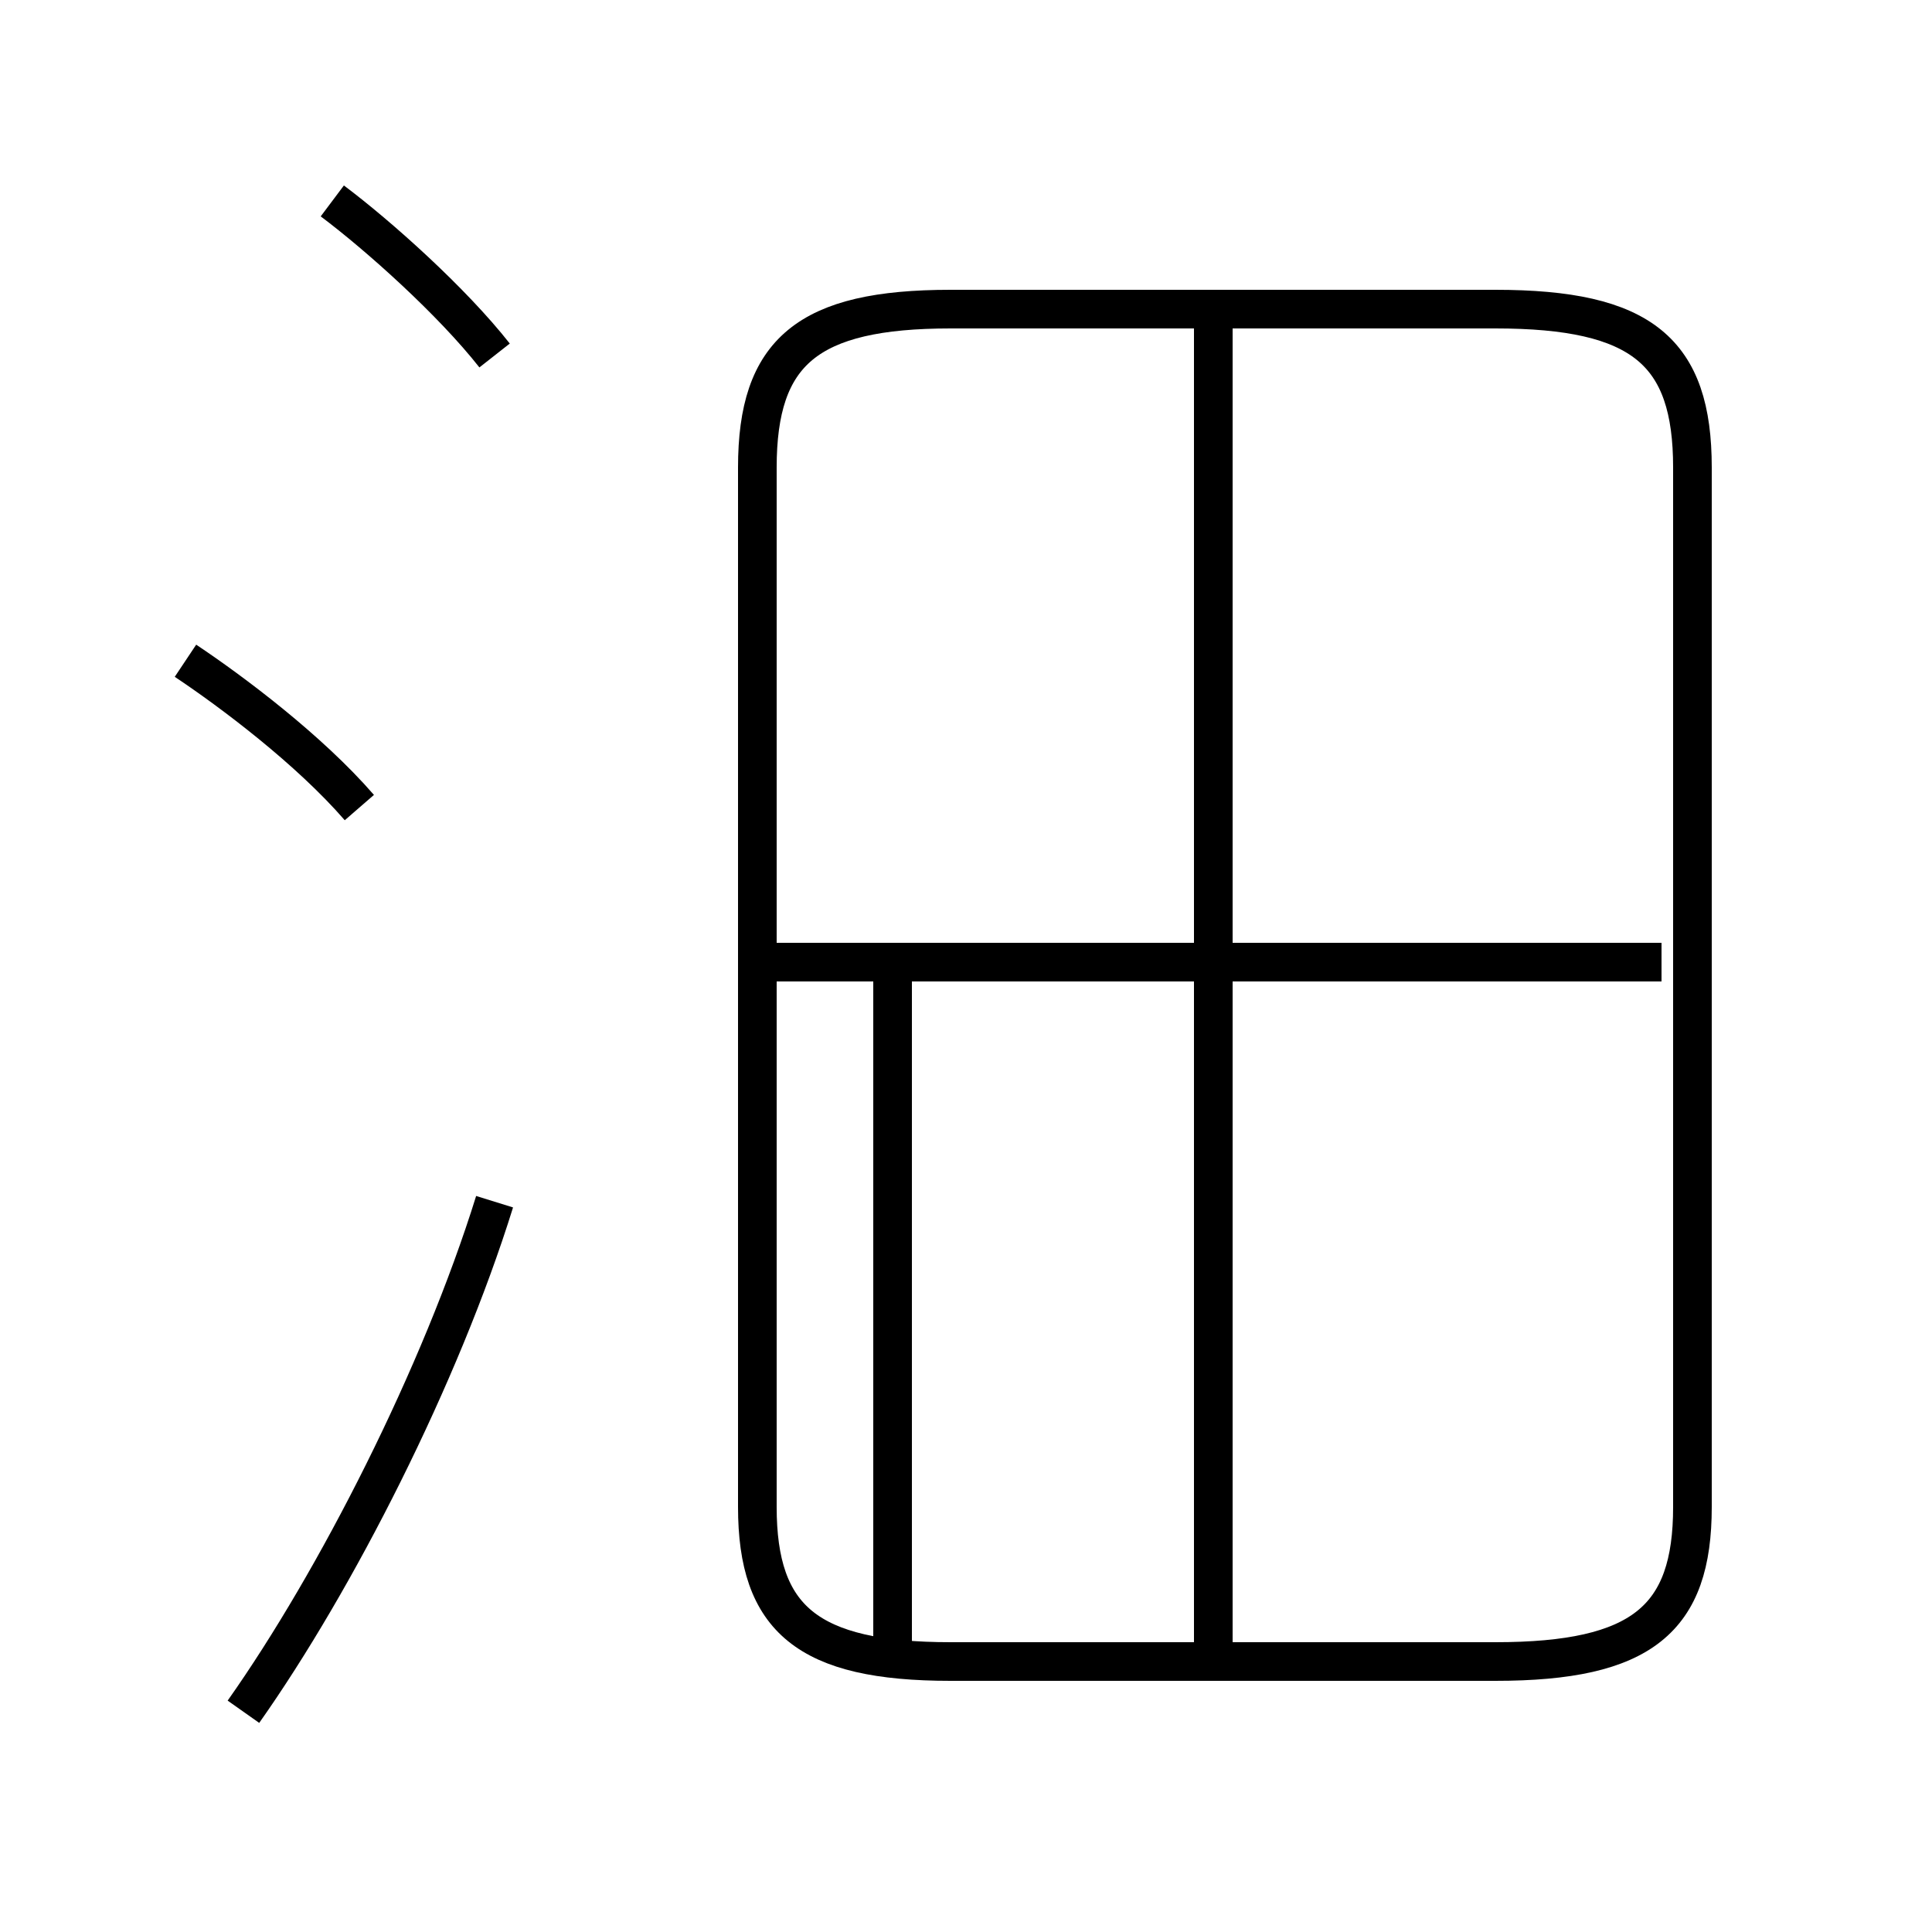 <?xml version='1.0' encoding='utf8'?>
<svg viewBox="0.0 -6.0 50.0 50.0" version="1.1" xmlns="http://www.w3.org/2000/svg">
<rect x="0.0" y="-6.0" width="50.0" height="50.0" fill="#808080" stroke="none"/>
<rect x="-1000" y="-1000" width="2000" height="2000" stroke="white" fill="white"/>
<g style="fill:white;stroke:#000000;  stroke-width:1">
<path d="M 24.6 -1.0 L 38.7 -1.0 C 42.5 -1.0 43.8 -2.1 43.8 -5.0 L 43.8 -31.9 C 43.8 -34.9 42.5 -36.0 38.7 -36.0 L 24.6 -36.0 C 20.9 -36.0 19.6 -34.9 19.6 -31.9 L 19.6 -5.0 C 19.6 -2.1 20.9 -1.0 24.6 -1.0 Z M 6.3 0.3 C 8.7 -3.1 11.4 -8.4 12.8 -12.9 M 9.3 -23.1 C 8.0 -24.6 6.0 -26.1 4.8 -26.9 M 23.1 -1.2 L 23.1 -5.0 L 23.1 -18.6 M 31.4 -1.2 L 31.4 -35.8 M 12.8 -34.8 C 11.7 -36.2 9.8 -37.9 8.6 -38.8 M 43.0 -19.1 L 20.1 -19.1" transform="translate(0.0, 38.0)" />
</g>
</svg>